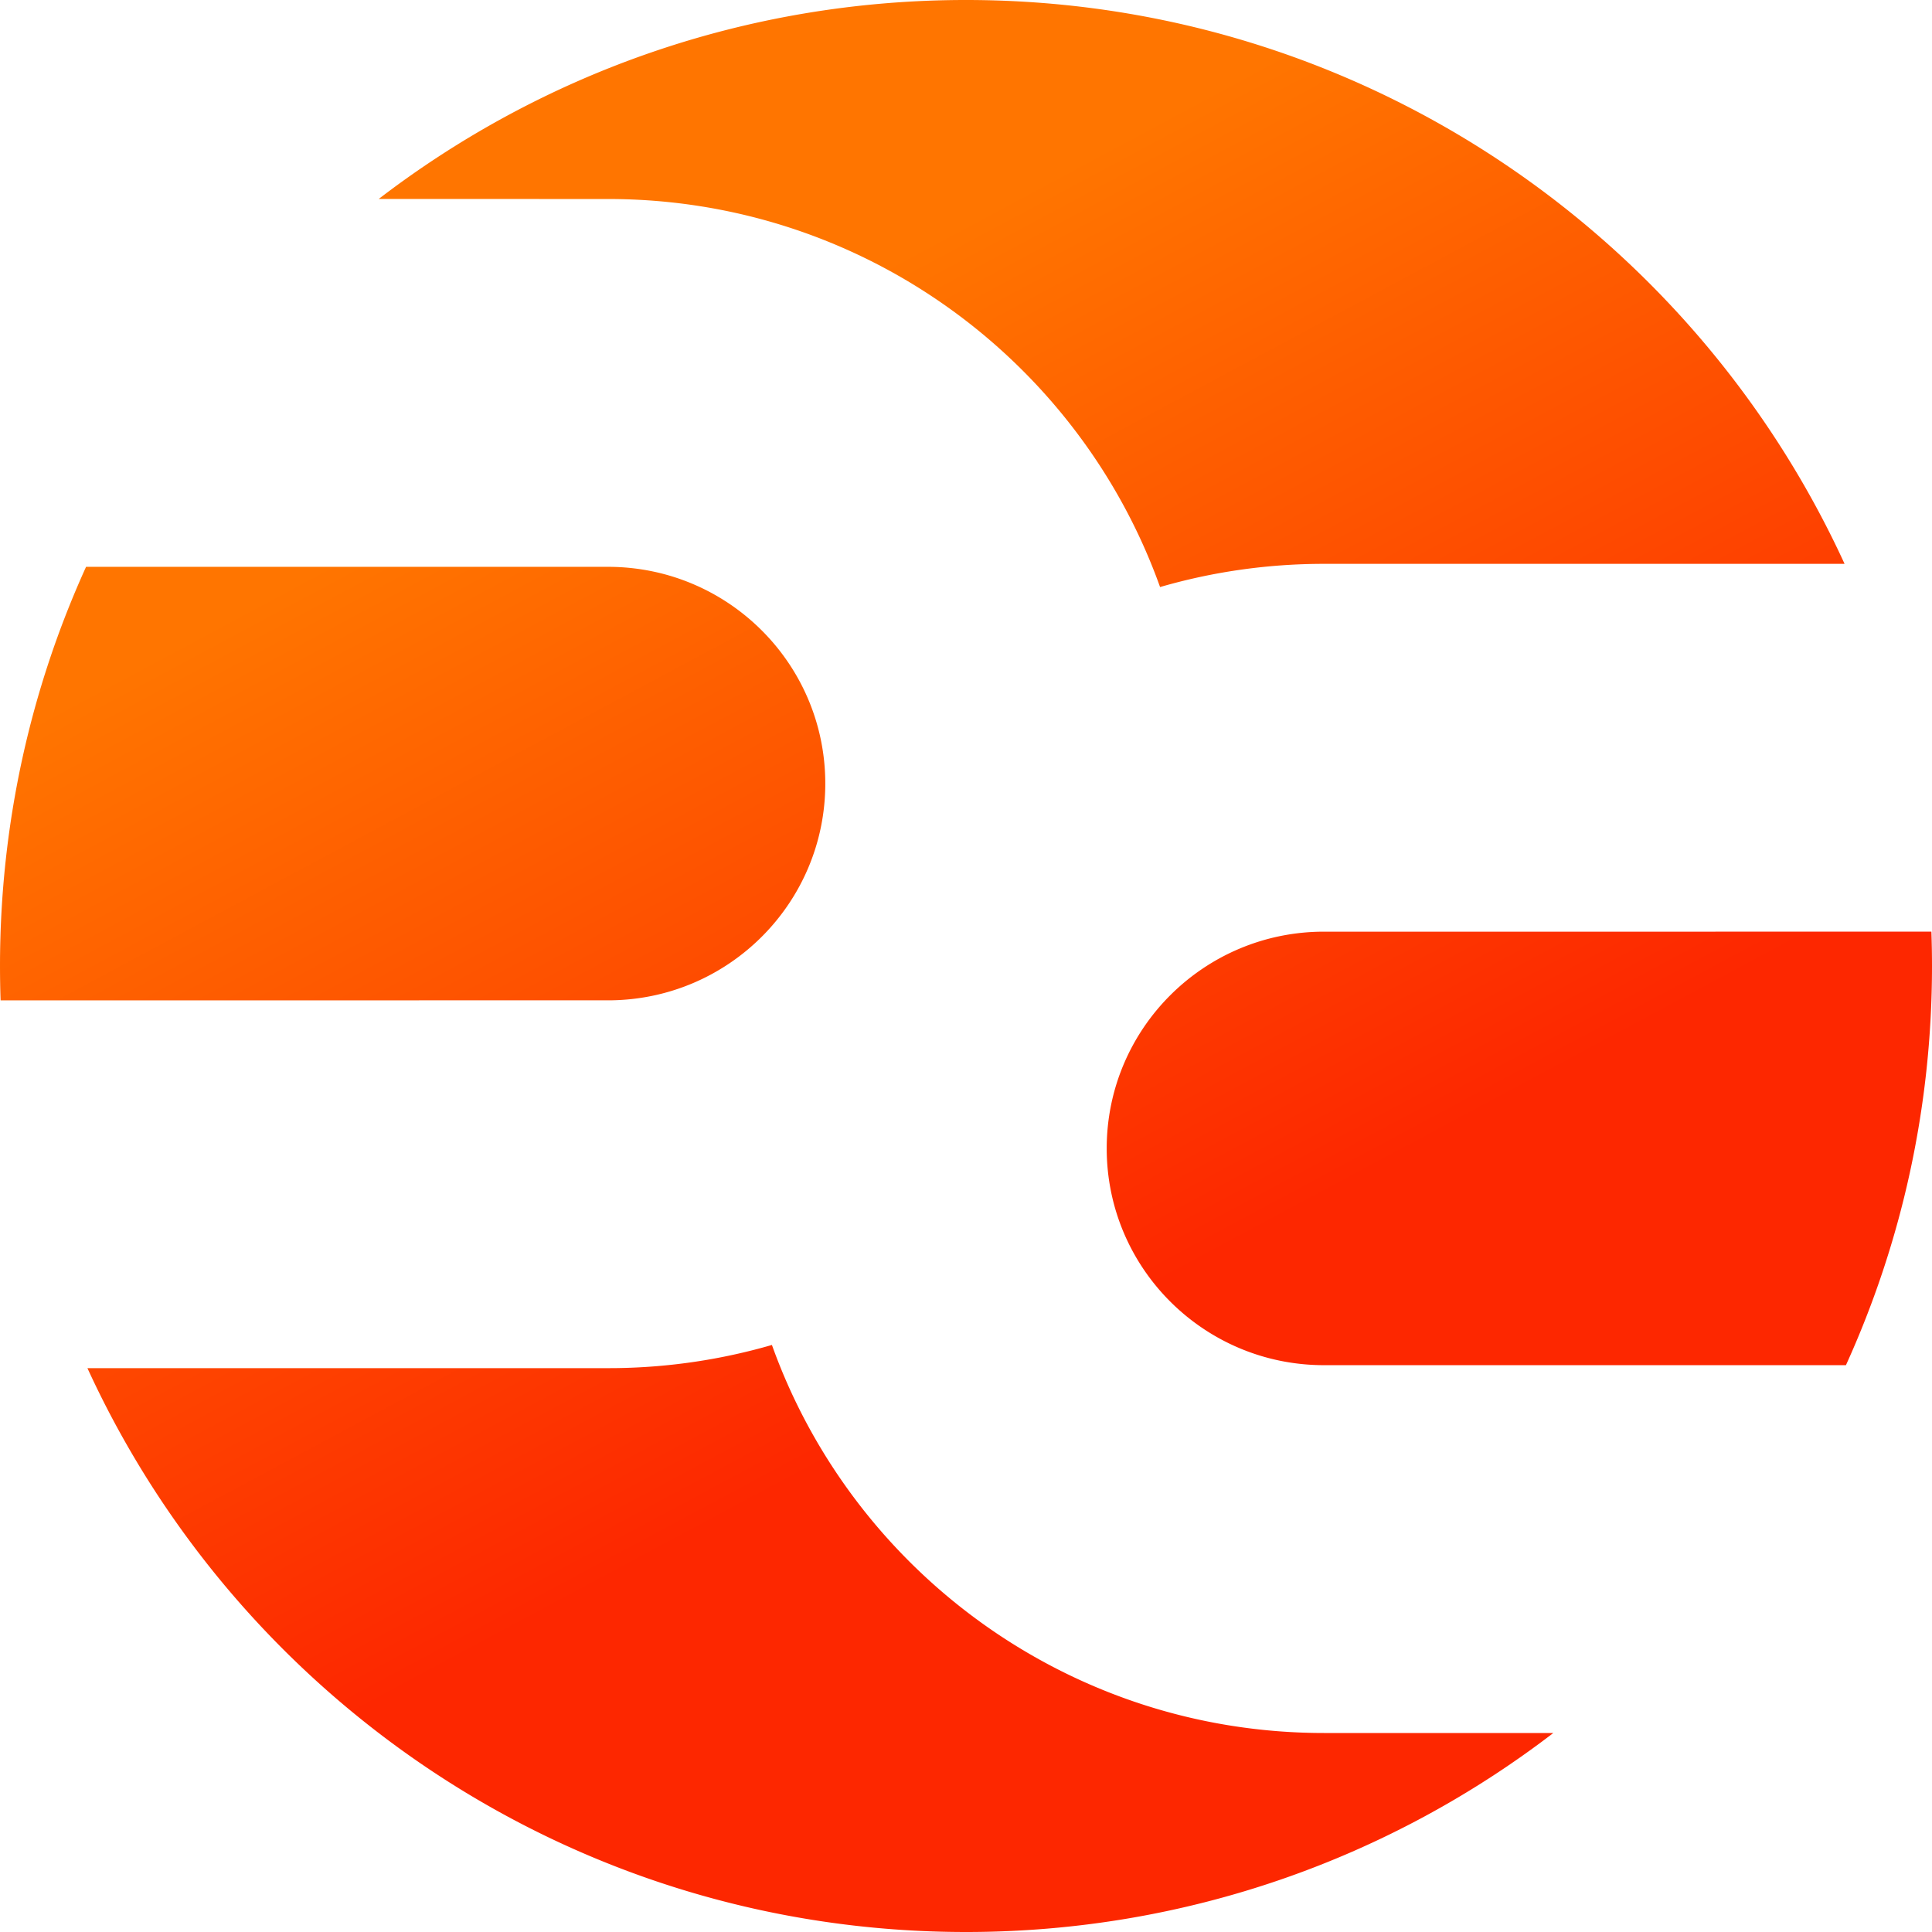 <svg width="200" height="200" viewBox="0 0 200 200" xmlns="http://www.w3.org/2000/svg"><defs><linearGradient x1="63.965%" y1="70.336%" x2="35.83%" y2="29.951%" id="a"><stop stop-color="#FD2700" offset="0%"/><stop stop-color="#FF7500" offset="100%"/></linearGradient></defs><g fill="none" fill-rule="evenodd"><g transform="translate(-146 -279)" fill="url(#a)"><g><path d="M225.909 418.23c8.377 23.413 30.803 40.17 57.152 40.17l23.736.002C289.95 471.322 268.872 479 246 479c-40.372 0-75.156-23.924-90.949-58.369h53.888l.882-.006a60.722 60.722 0 0 0 16.088-2.395zm120.029-42.785c.041 1.18.062 2.365.062 3.555 0 14.736-3.188 28.728-8.91 41.324l-54.029-.002c-12.423 0-22.494-10.046-22.494-22.438s10.071-22.438 22.494-22.438zm-137-37.767c12.424 0 22.495 10.046 22.495 22.438s-10.071 22.438-22.494 22.438l-62.877.001c-.041-1.18-.062-2.365-.062-3.555 0-14.736 3.188-28.728 8.91-41.324zM246 279c40.372 0 75.156 23.924 90.949 58.369H283.06c-5.89 0-11.586.838-16.97 2.402-8.377-23.413-30.803-40.17-57.152-40.17l-23.736-.003C202.05 286.678 223.128 279 246 279z"/></g></g></g></svg>